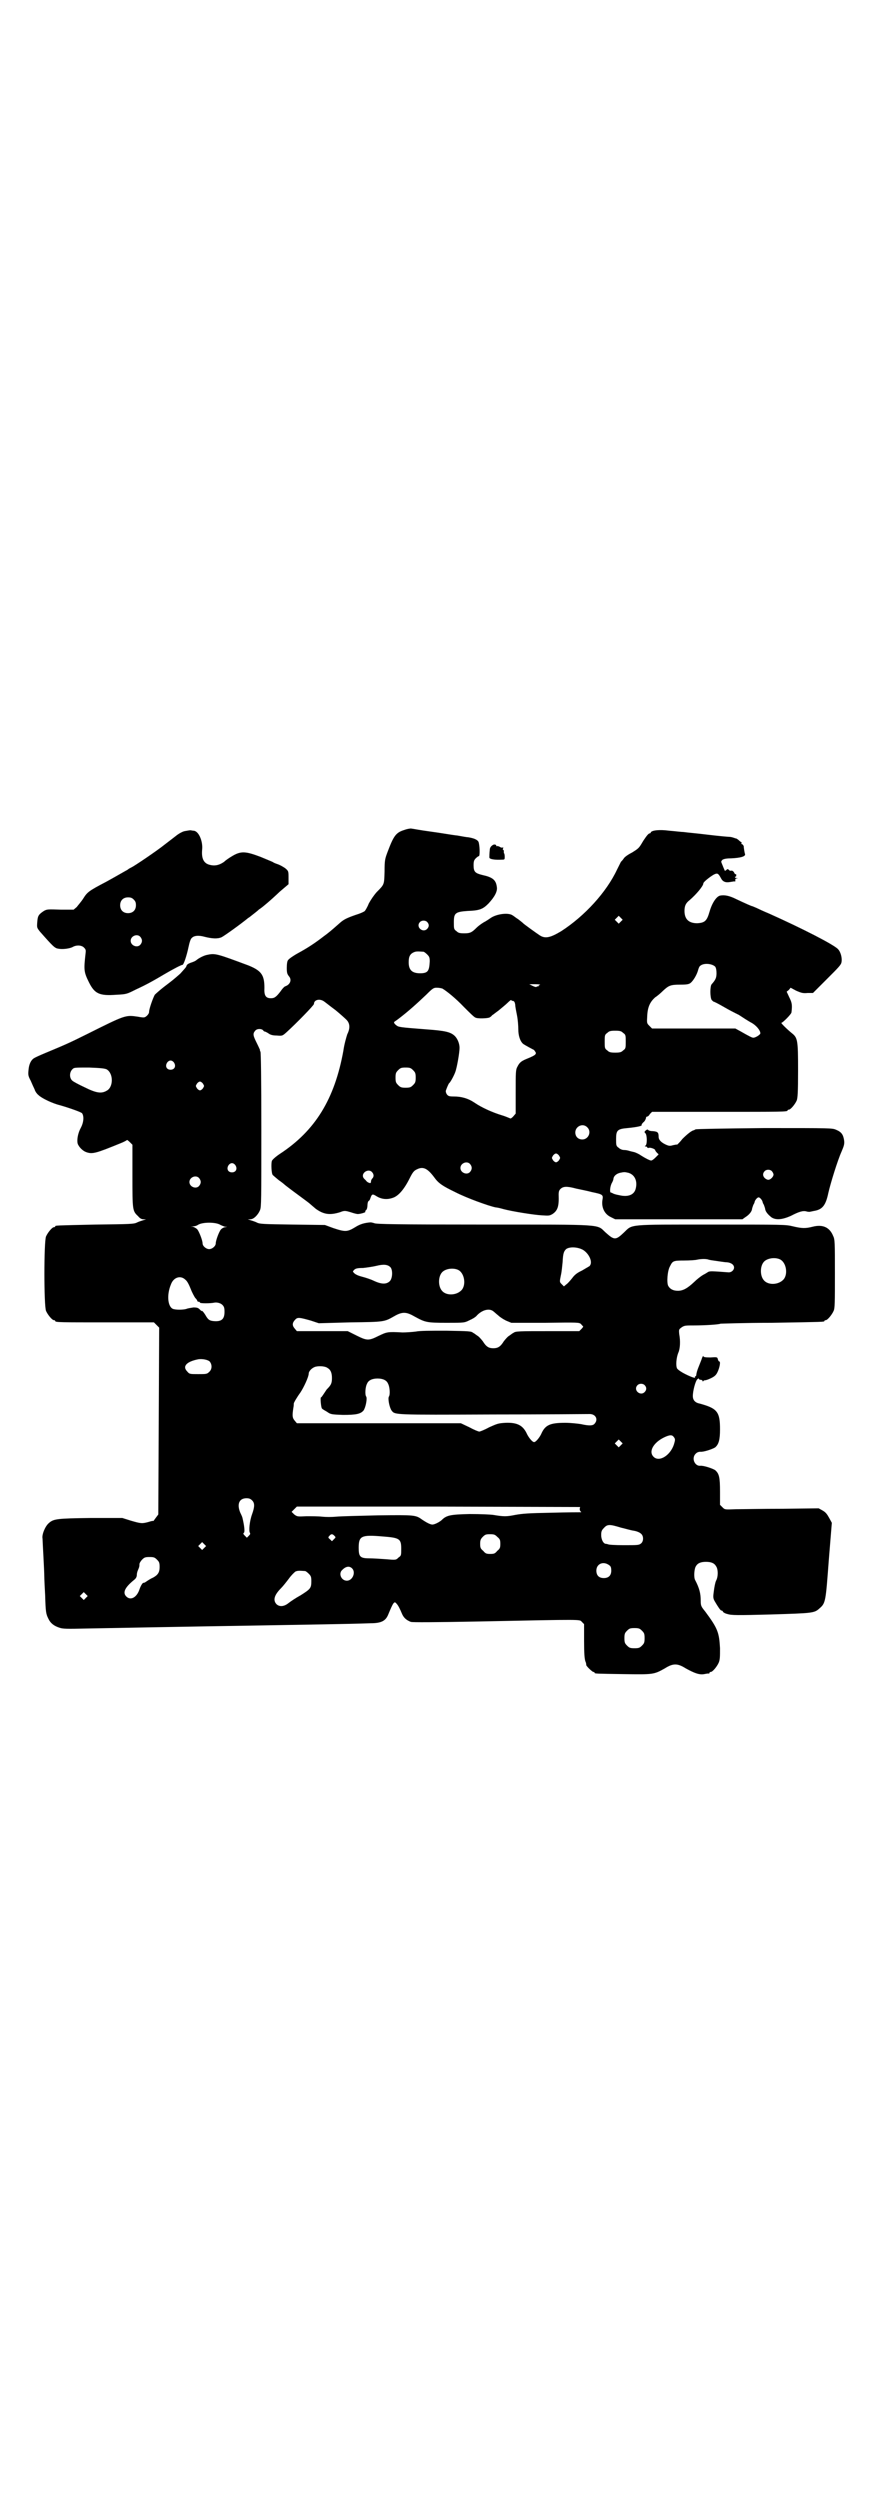 <?xml version="1.0" standalone="no"?>
<!DOCTYPE svg PUBLIC "-//W3C//DTD SVG 20010904//EN"
 "http://www.w3.org/TR/2001/REC-SVG-20010904/DTD/svg10.dtd">
<svg version="1.0" xmlns="http://www.w3.org/2000/svg"
 width="1000pt" height="2850pt" viewBox="0 0 1000 2850"
 preserveAspectRatio="xMidYMid meet">
<g transform="translate(0,2850) scale(0.5,-0.5)"
fill="#000000" stroke="none">
<path d="M923 3808 c-20 -6 -25 -13 -39 -50 -6 -16 -7 -19 -7 -45 -1 -30 0
-29 -18 -47 -7 -8 -13 -17 -18 -26 -3 -8 -8 -16 -9 -17 -2 -2 -11 -6 -21 -9
-23 -8 -28 -11 -39 -21 -17 -15 -23 -20 -34 -28 -22 -17 -38 -27 -58 -38 -11
-6 -21 -13 -23 -16 -2 -2 -3 -9 -3 -18 0 -11 1 -14 5 -19 7 -8 3 -19 -9 -23
-2 -1 -6 -5 -10 -11 -10 -13 -14 -16 -22 -16 -12 0 -16 6 -15 24 0 29 -7 39
-37 51 -70 26 -75 28 -93 24 -7 -1 -19 -7 -25 -12 -2 -2 -7 -4 -10 -5 -9 -3
-12 -5 -13 -9 0 -2 -7 -9 -14 -17 -16 -14 -16 -14 -37 -30 -9 -7 -18 -15 -21
-18 -4 -7 -13 -32 -13 -39 0 -3 -2 -6 -5 -9 -5 -4 -5 -5 -21 -2 -28 4 -28 4
-116 -40 -42 -21 -52 -25 -95 -43 -12 -5 -23 -10 -26 -12 -6 -4 -11 -13 -12
-27 -1 -10 -1 -13 5 -24 3 -7 7 -16 9 -20 1 -4 5 -10 9 -13 7 -7 32 -19 49
-23 24 -7 46 -15 50 -18 5 -7 4 -21 -3 -34 -6 -11 -9 -26 -7 -35 2 -7 11 -17
20 -20 14 -5 23 -2 77 20 8 3 15 7 16 8 0 0 3 -2 6 -5 l6 -6 0 -71 c0 -78 0
-80 13 -92 4 -5 8 -7 12 -7 l6 0 -6 -2 c-3 -1 -10 -3 -14 -5 -7 -4 -16 -4 -95
-5 -92 -2 -92 -2 -92 -4 0 -1 -1 -2 -3 -2 -4 0 -14 -12 -18 -21 -5 -11 -5
-159 0 -170 4 -9 14 -21 18 -21 2 0 3 -1 3 -2 0 -3 12 -3 118 -3 l107 0 6 -6
6 -6 -1 -213 -1 -213 -6 -8 c-3 -4 -5 -7 -5 -7 0 1 -5 0 -11 -2 -15 -4 -17 -4
-41 3 l-19 6 -72 0 c-78 -1 -85 -2 -96 -12 -8 -7 -16 -26 -14 -35 0 -3 1 -21
2 -40 1 -19 2 -40 2 -46 0 -6 1 -26 2 -44 1 -37 2 -42 7 -52 5 -11 13 -17 25
-21 8 -3 17 -3 63 -2 58 1 208 4 397 7 108 2 195 3 250 5 24 0 34 5 40 19 12
29 14 32 19 26 4 -4 8 -12 13 -24 4 -9 10 -14 20 -18 5 -1 48 -1 155 1 244 5
229 5 235 -1 l5 -5 0 -38 c0 -29 1 -41 3 -47 2 -4 2 -8 2 -8 -1 0 2 -4 6 -8 4
-4 9 -8 10 -8 2 0 3 -1 3 -2 0 -2 2 -2 66 -3 68 -1 69 -1 94 13 19 12 29 12
48 0 20 -11 31 -15 42 -13 5 1 10 2 11 1 0 0 1 1 1 2 0 1 1 2 3 2 4 0 14 12
18 21 3 7 3 14 3 33 -2 36 -5 45 -34 84 -9 11 -10 13 -10 24 0 17 -3 29 -13
48 -3 6 -2 25 2 31 4 7 11 10 23 10 12 0 19 -3 23 -10 5 -7 5 -24 0 -33 -2 -4
-4 -15 -5 -23 -2 -14 -2 -17 2 -24 7 -12 13 -21 15 -21 2 0 3 -1 4 -3 0 -1 5
-4 10 -5 9 -3 23 -3 99 -1 96 3 99 3 111 14 14 12 14 16 21 109 l7 86 -6 11
c-5 9 -8 13 -15 17 l-9 5 -82 -1 c-45 0 -93 -1 -107 -1 -25 -1 -25 -1 -30 4
l-6 6 0 30 c0 33 -2 41 -11 49 -6 4 -27 11 -34 10 -13 -1 -21 18 -10 28 3 3 7
4 10 4 7 -1 28 6 34 10 8 7 11 17 11 41 0 40 -6 48 -47 59 -10 2 -15 8 -15 17
0 12 6 34 10 38 2 2 4 3 4 1 0 -1 2 -2 4 -2 2 0 4 -1 4 -2 0 -2 1 -2 2 -1 0 1
2 2 4 2 2 0 8 2 14 5 8 4 11 7 14 13 5 10 8 25 4 25 -1 0 -2 2 -3 5 -1 5 -2 5
-17 4 -13 0 -16 1 -16 3 0 2 -1 0 -3 -4 -1 -4 -5 -13 -8 -21 -3 -7 -5 -15 -5
-17 0 -2 -1 -4 -2 -4 -1 0 -2 -1 -1 -2 2 -3 -6 -1 -22 7 -10 5 -17 10 -19 13
-3 6 -2 24 3 36 4 9 5 26 2 42 -1 11 -1 11 6 16 6 4 9 4 28 4 23 0 57 2 60 4
1 0 54 2 117 2 119 2 120 2 120 4 0 1 1 2 3 2 4 0 14 12 18 21 3 6 3 19 3 85
0 71 0 78 -4 86 -8 20 -24 27 -47 21 -16 -4 -24 -4 -45 1 -16 4 -22 4 -186 4
-193 0 -179 1 -199 -18 -19 -18 -22 -18 -42 0 -21 19 2 18 -278 18 -199 0
-245 1 -249 3 -3 1 -7 2 -9 2 -14 -1 -24 -4 -35 -11 -18 -11 -23 -11 -50 -2
l-19 7 -74 1 c-66 1 -75 1 -82 5 -4 2 -11 4 -14 5 l-6 2 6 0 c7 0 17 9 22 21
3 7 3 23 3 183 0 119 -1 175 -2 178 -1 2 -2 4 -1 4 0 0 -3 7 -7 15 -9 18 -10
22 -4 29 4 5 14 5 18 1 1 -2 3 -3 4 -3 1 0 5 -2 8 -4 4 -3 9 -5 19 -5 13 -1
13 -1 23 8 22 20 62 61 62 64 0 10 14 13 24 5 3 -2 14 -11 25 -19 11 -9 22
-19 25 -22 8 -8 9 -19 2 -33 -2 -6 -7 -23 -9 -38 -20 -110 -64 -182 -145 -235
-9 -6 -17 -13 -18 -16 -2 -6 -1 -29 2 -32 2 -2 8 -7 14 -12 6 -4 12 -9 13 -10
1 -1 14 -11 29 -22 15 -11 27 -20 28 -21 1 -1 7 -6 14 -12 18 -13 32 -15 55
-8 10 4 12 4 25 0 6 -2 13 -4 16 -4 6 0 19 4 17 5 0 1 0 3 2 4 2 2 3 7 3 11 0
4 1 9 3 10 2 1 3 4 4 7 3 9 5 9 13 4 11 -7 24 -9 38 -4 12 4 25 18 38 44 7 14
10 18 17 21 14 7 24 2 39 -18 10 -14 19 -20 48 -34 25 -13 77 -32 93 -35 3 0
11 -2 18 -4 19 -5 68 -13 87 -14 16 -1 17 -1 24 3 12 8 15 18 14 44 0 7 1 10
4 13 6 6 14 7 36 1 9 -2 25 -5 36 -8 24 -5 26 -6 24 -17 -3 -17 4 -33 19 -40
l10 -5 145 0 145 0 7 5 c8 5 14 12 15 18 0 2 2 7 3 10 2 3 3 6 3 7 1 4 6 10 9
10 3 0 8 -6 9 -10 0 -1 1 -4 3 -7 1 -3 3 -8 3 -10 1 -6 7 -13 15 -19 10 -6 24
-5 44 4 19 10 28 12 35 10 3 -1 6 -1 7 -1 1 0 5 1 10 2 19 3 27 12 33 41 5 22
21 74 30 94 6 14 7 18 6 26 -2 13 -6 19 -18 24 -9 4 -10 4 -164 4 -96 -1 -155
-2 -157 -3 -2 -1 -3 -2 -4 -2 -5 -1 -15 -9 -26 -20 -6 -8 -12 -13 -12 -13 0 1
-4 0 -9 -1 -7 -2 -9 -2 -16 1 -11 5 -17 11 -17 18 0 10 -2 12 -13 13 -5 0 -10
1 -11 3 -1 1 -2 1 -5 -1 -4 -4 -4 -4 -1 -7 4 -5 4 -26 0 -28 -2 -2 -2 -2 1 -2
1 0 3 -1 3 -2 0 -1 2 -2 4 -1 4 1 14 -3 14 -5 0 -1 2 -4 4 -6 l4 -4 -7 -7 c-4
-4 -8 -7 -10 -7 -3 0 -13 5 -24 12 -4 3 -11 6 -14 7 -4 1 -9 2 -12 3 -3 1 -8
2 -12 2 -4 0 -9 2 -12 5 -6 4 -6 6 -6 20 0 20 3 23 26 25 21 2 35 5 32 7 0 1
1 3 4 6 3 2 5 6 6 9 0 2 1 4 2 4 2 0 5 2 7 6 l5 5 149 0 c146 0 160 0 160 3 0
1 1 2 3 2 4 0 14 12 18 21 2 6 3 17 3 69 0 70 -1 74 -15 85 -12 10 -25 23 -23
23 3 0 23 20 23 24 2 17 1 22 -5 34 l-6 13 5 4 4 5 13 -7 c12 -5 15 -6 26 -5
l12 0 32 32 c26 26 32 32 33 38 2 10 -2 24 -8 30 -9 10 -81 47 -157 81 -12 5
-25 11 -29 13 -5 2 -9 4 -10 4 -1 0 -15 6 -36 16 -16 8 -27 10 -37 8 -8 -2
-18 -16 -24 -37 -6 -21 -11 -25 -28 -26 -19 0 -29 9 -29 28 0 12 3 18 12 25
15 13 31 32 31 38 0 3 15 15 24 20 8 4 10 3 16 -8 4 -8 10 -11 21 -9 6 1 11 2
11 1 1 0 1 1 1 3 -1 1 0 3 2 4 4 0 4 1 1 1 -2 0 -4 1 -4 2 0 1 1 2 2 1 0 0 1
1 1 3 0 2 0 3 -1 3 -1 -1 -3 1 -4 4 -2 3 -4 4 -6 4 -2 -1 -5 0 -6 2 -3 2 -3 2
-6 -1 -3 -2 -3 -2 -4 1 -1 2 -3 7 -5 12 -3 7 -3 7 1 11 4 2 10 3 20 3 20 1 33
4 31 10 -1 2 -3 15 -3 18 -1 2 -2 3 -3 4 -2 0 -3 2 -2 3 1 1 0 2 -1 2 0 0 -3
2 -6 5 -3 2 -5 4 -5 3 0 0 -3 1 -6 2 -3 1 -7 2 -10 2 -3 0 -25 2 -50 5 -24 3
-48 5 -54 6 -5 0 -20 2 -33 3 -22 3 -40 1 -42 -4 0 -1 -1 -2 -2 -2 -3 0 -7 -5
-15 -17 -10 -17 -10 -17 -26 -27 -8 -4 -17 -10 -19 -14 -2 -3 -5 -6 -6 -7 -1
-2 -5 -10 -9 -18 -24 -51 -73 -105 -127 -140 -25 -15 -37 -18 -50 -9 -6 4 -37
26 -38 28 -1 1 -5 4 -10 8 -5 3 -11 8 -13 9 -10 7 -37 3 -50 -6 -3 -2 -10 -7
-16 -10 -5 -3 -12 -8 -16 -12 -11 -11 -15 -13 -28 -13 -11 0 -14 1 -18 5 -6 4
-6 6 -6 20 0 21 3 24 31 26 28 1 35 4 48 17 14 15 21 28 19 38 -2 16 -10 22
-33 27 -16 4 -20 7 -20 22 0 9 1 12 5 16 3 3 6 5 7 5 3 0 2 27 -1 33 -3 5 -11
8 -23 10 -3 0 -14 2 -25 4 -11 1 -38 6 -61 9 -23 3 -43 7 -45 7 -2 0 -9 -1
-14 -3z m493 -209 l-5 -5 -4 4 -5 5 4 4 5 5 4 -4 5 -5 -4 -4z m-442 -1 c5 -5
5 -11 0 -16 -10 -10 -27 5 -16 16 4 4 12 4 16 0z m-8 -68 c1 0 5 -3 8 -6 5 -5
6 -7 6 -16 -1 -21 -4 -26 -18 -27 -21 -1 -30 6 -30 25 0 13 3 19 12 23 5 2 8
2 22 1z m665 -34 c2 -3 3 -8 3 -15 0 -10 -2 -15 -11 -25 -4 -4 -4 -30 0 -36 2
-2 4 -4 5 -4 1 0 11 -5 23 -12 12 -7 24 -13 26 -14 2 -1 6 -3 8 -4 9 -6 20
-13 27 -17 12 -6 22 -18 22 -25 0 -3 -11 -10 -16 -10 -3 0 -9 3 -30 15 l-11 6
-95 0 -95 0 -6 6 c-6 6 -6 6 -5 23 1 21 7 32 18 42 5 3 13 10 18 15 13 12 17
14 39 14 16 0 20 1 24 4 6 5 14 18 17 29 1 4 3 9 5 10 8 7 27 5 34 -2z m-399
-41 c-2 -1 -4 -2 -4 -3 0 -1 -1 -2 -2 -1 -1 1 -2 0 -2 -1 -1 -1 -5 0 -9 2 l-8
4 14 0 c8 0 12 -1 11 -1z m-223 -9 c10 -6 30 -22 49 -42 12 -12 23 -23 26 -24
5 -3 27 -2 32 0 2 1 5 3 6 5 2 1 8 6 15 11 7 6 16 13 21 18 4 4 8 7 8 6 0 -1
1 -2 3 -2 3 0 5 -2 6 -9 0 -4 2 -14 4 -24 2 -10 3 -24 3 -32 0 -14 4 -27 11
-33 4 -3 21 -12 23 -13 1 0 3 -2 4 -4 5 -6 1 -9 -16 -16 -15 -6 -19 -9 -24
-19 -4 -7 -4 -13 -4 -58 l0 -49 -6 -7 c-3 -3 -6 -5 -6 -4 -1 0 -9 4 -19 7 -23
7 -47 18 -63 29 -15 10 -30 14 -47 14 -11 0 -13 1 -16 5 -2 3 -3 7 -2 9 2 6 6
15 7 16 3 2 11 17 14 25 4 10 10 45 10 56 0 10 -5 22 -12 28 -9 8 -21 11 -63
14 -64 5 -64 5 -70 10 -4 3 -5 6 -4 7 1 1 6 4 11 8 21 16 41 34 62 54 15 15
17 16 24 16 5 0 10 -1 13 -2z m412 -101 c6 -4 6 -6 6 -20 0 -14 0 -16 -6 -20
-4 -4 -7 -5 -18 -5 -11 0 -14 1 -18 5 -6 4 -6 6 -6 20 0 14 0 16 6 20 4 4 7 5
18 5 11 0 14 -1 18 -5z m-1024 -68 c5 -8 1 -16 -8 -16 -9 0 -13 8 -8 16 2 3 5
5 8 5 3 0 6 -2 8 -5z m-154 -15 c16 -9 16 -41 0 -49 -12 -7 -24 -5 -50 8 -13
6 -26 13 -28 15 -7 6 -7 19 0 26 4 4 4 4 38 4 27 -1 35 -2 40 -4z m699 -2 c5
-5 6 -7 6 -17 0 -10 -1 -12 -6 -17 -5 -5 -7 -6 -17 -6 -10 0 -12 1 -17 6 -5 5
-6 7 -6 17 0 10 1 12 6 17 5 5 7 6 17 6 10 0 12 -1 17 -6z m-479 -31 c3 -5 3
-5 0 -10 -2 -3 -5 -5 -7 -5 -2 0 -5 2 -7 5 -3 5 -3 5 0 10 2 3 5 5 7 5 2 0 5
-2 7 -5z m876 -99 c11 -10 3 -28 -11 -28 -9 0 -16 6 -16 16 0 14 17 22 27 12z
m-64 -65 c3 -5 3 -5 0 -10 -2 -3 -5 -5 -7 -5 -2 0 -5 2 -7 5 -3 5 -3 5 0 10 2
3 5 5 7 5 2 0 5 -2 7 -5z m-203 -19 c5 -6 5 -12 0 -18 -7 -8 -22 -2 -22 9 0
11 15 17 22 9z m-535 -3 c5 -8 1 -16 -8 -16 -9 0 -13 8 -8 16 2 3 5 5 8 5 3 0
6 -2 8 -5z m1223 -13 c2 -2 4 -6 4 -8 0 -5 -7 -12 -12 -12 -2 0 -6 2 -8 4 -5
5 -5 11 0 16 4 4 12 4 16 0z m-912 -2 c5 -5 5 -11 1 -15 -2 -2 -3 -5 -3 -7 0
-3 -1 -4 -4 -3 -3 1 -6 3 -7 5 -2 2 -4 4 -5 5 -9 11 9 24 18 15z m585 -2 c14
-4 21 -18 17 -35 -3 -15 -17 -21 -38 -16 -6 1 -13 3 -14 4 -2 1 -4 2 -5 2 -3
0 -2 15 3 23 1 2 3 6 3 9 1 6 7 11 15 13 10 2 10 2 19 0z m-979 -12 c5 -6 5
-12 0 -18 -7 -8 -22 -2 -22 9 0 11 15 17 22 9z m49 -107 c2 -1 7 -3 10 -4 6 0
6 0 1 -1 -3 0 -7 -2 -10 -5 -4 -4 -12 -25 -12 -32 0 -6 -8 -13 -15 -13 -7 0
-15 7 -15 13 0 7 -8 27 -12 32 -3 3 -7 5 -10 6 l-5 0 6 1 c3 0 7 1 10 3 10 7
42 7 52 0z m827 -57 c14 -9 23 -29 14 -37 -2 -1 -10 -6 -17 -10 -11 -5 -17
-10 -22 -17 -4 -5 -10 -12 -13 -14 l-6 -5 -5 5 c-5 5 -5 5 -2 20 2 8 3 21 4
30 1 21 3 25 8 30 8 6 27 5 39 -2z m448 -21 c16 -7 20 -37 7 -48 -12 -11 -34
-11 -43 0 -9 10 -9 32 0 42 7 8 24 11 36 6z m-162 -1 c3 -1 11 -2 18 -3 7 -1
13 -2 14 -2 1 0 5 -1 10 -1 10 -1 16 -6 16 -12 0 -6 -6 -11 -12 -11 -39 3 -43
3 -47 1 -3 -2 -8 -5 -12 -7 -5 -3 -14 -10 -20 -16 -15 -14 -25 -20 -37 -20
-11 0 -18 4 -22 11 -4 7 -2 35 4 45 6 12 7 13 32 13 13 0 27 1 30 2 10 2 21 2
26 0z m-725 -18 c5 -7 4 -25 -2 -31 -8 -8 -20 -7 -37 1 -6 3 -18 7 -26 9 -8 2
-15 5 -18 8 -4 4 -4 4 0 8 3 3 8 4 20 4 9 1 23 3 31 5 16 4 26 3 32 -4z m153
-5 c16 -7 20 -37 7 -48 -12 -11 -34 -11 -43 0 -9 10 -9 32 0 42 7 8 24 11 36
6z m-621 -23 c4 -3 8 -11 12 -21 3 -8 8 -17 10 -20 3 -3 5 -6 5 -7 0 -1 1 -2
3 -2 2 0 3 -1 3 -2 0 -2 24 -2 33 0 6 1 14 -1 18 -5 4 -4 5 -7 5 -16 0 -17 -7
-23 -26 -21 -8 1 -11 3 -16 11 -5 9 -10 14 -10 12 0 -1 -2 1 -4 3 -4 4 -6 5
-15 5 -6 -1 -13 -2 -15 -3 -5 -2 -20 -3 -29 -1 -14 2 -18 31 -7 57 6 16 22 21
33 10z m701 -71 c3 -2 8 -7 12 -10 4 -4 12 -9 18 -12 l12 -5 77 0 c76 1 78 1
82 -3 2 -2 4 -5 5 -5 0 -1 -1 -3 -4 -6 l-5 -5 -69 0 c-68 0 -77 0 -81 -4 -1 0
-5 -3 -9 -6 -4 -2 -9 -8 -13 -13 -8 -13 -14 -16 -24 -16 -10 0 -16 3 -24 16
-4 5 -9 11 -13 13 -4 3 -8 6 -9 6 -4 4 -9 4 -62 5 -36 0 -59 0 -69 -2 -8 -1
-22 -2 -30 -2 -35 2 -36 1 -55 -8 -22 -11 -26 -11 -50 1 l-20 10 -58 0 -58 0
-5 6 c-6 7 -6 13 2 21 5 5 10 4 35 -3 l18 -6 72 2 c78 1 77 1 100 14 19 11 28
10 47 -1 24 -13 27 -14 73 -14 40 0 40 0 52 6 7 3 13 7 15 9 11 13 28 19 38
12z m-646 -115 c6 -7 6 -18 -1 -24 -5 -5 -7 -5 -25 -5 -19 0 -20 0 -25 6 -12
12 -1 23 26 28 9 1 20 -1 25 -5z m269 -15 c7 -4 10 -11 10 -23 0 -12 -2 -16
-12 -26 -2 -3 -6 -9 -8 -12 -2 -3 -4 -6 -5 -6 -2 0 0 -22 2 -25 1 -2 7 -5 12
-8 8 -6 11 -6 36 -7 30 0 40 2 47 10 5 7 9 28 6 32 -3 4 -2 22 2 29 3 8 12 12
24 12 12 0 21 -4 24 -12 4 -7 5 -25 2 -29 -3 -4 1 -25 6 -32 8 -10 2 -10 232
-9 117 0 216 1 220 1 13 0 20 -12 11 -22 -4 -5 -13 -5 -31 -1 -6 1 -23 3 -36
3 -35 0 -46 -5 -55 -26 -4 -8 -12 -18 -16 -18 -4 0 -12 10 -16 18 -9 20 -22
27 -49 26 -17 -1 -19 -2 -37 -10 -11 -6 -21 -10 -23 -10 -2 0 -12 4 -23 10
l-19 9 -187 0 -187 0 -5 6 c-5 6 -6 10 -3 29 1 5 1 9 1 10 0 2 7 14 15 25 8
12 19 36 19 43 0 6 8 14 16 16 9 2 22 1 27 -3z m723 -39 c5 -5 5 -11 0 -16
-10 -10 -27 5 -16 16 4 4 12 4 16 0z m67 -119 c3 -4 3 -6 0 -16 -8 -25 -33
-41 -46 -29 -13 12 -1 33 24 45 13 6 18 6 22 0z m-121 -18 l-5 -5 -4 4 -5 5 4
4 5 5 4 -4 5 -5 -4 -4z m-841 -126 c6 -6 6 -14 0 -31 -6 -16 -8 -39 -5 -43 1
-2 1 -3 -3 -7 l-4 -4 -5 5 c-3 3 -4 5 -2 6 3 2 1 17 -3 34 0 1 -2 6 -5 12 -8
19 -3 33 14 33 6 0 9 -1 13 -5z m747 -19 c0 -3 1 -5 2 -6 2 -2 2 -2 0 -2 -2 0
-31 0 -66 -1 -54 -1 -66 -2 -83 -5 -20 -4 -26 -4 -50 0 -7 1 -29 2 -54 2 -45
-1 -53 -3 -64 -14 -6 -5 -16 -10 -21 -10 -5 0 -14 5 -23 11 -15 11 -17 11
-101 10 -42 -1 -85 -2 -95 -3 -11 -1 -23 -1 -33 0 -8 1 -24 1 -35 1 -21 -1
-21 -1 -28 4 l-6 6 6 6 6 6 323 0 323 -1 -1 -4z m94 -43 c9 -2 22 -6 29 -7 7
-1 14 -4 17 -7 6 -5 6 -17 0 -22 -5 -4 -7 -4 -40 -4 -19 0 -35 1 -35 2 -1 0
-3 1 -5 1 -6 0 -11 10 -11 20 0 8 1 11 6 16 8 9 13 9 39 1z m-654 -18 c4 -4 4
-4 0 -8 l-5 -5 -4 4 c-5 4 -5 5 -2 8 4 5 7 5 11 1z m372 -3 c6 -5 7 -7 7 -16
0 -9 -1 -11 -7 -16 -5 -6 -7 -7 -16 -7 -9 0 -11 1 -16 7 -6 5 -7 7 -7 16 0 8
1 11 6 16 5 5 7 6 16 6 10 0 12 -1 17 -6z m-263 1 c40 -3 44 -5 44 -28 0 -15
0 -16 -6 -20 -6 -6 -6 -6 -29 -4 -13 1 -30 2 -38 2 -21 0 -24 4 -24 24 0 27 6
30 53 26z m-405 -26 l-5 -5 -4 4 -5 5 4 4 5 5 4 -4 5 -5 -4 -4z m-108 -27 c5
-5 6 -7 6 -17 0 -12 -4 -18 -15 -24 -5 -2 -11 -6 -14 -8 -4 -3 -7 -4 -7 -4 -2
2 -7 -6 -10 -15 -6 -18 -20 -26 -30 -16 -9 9 -3 21 18 38 4 3 6 7 6 11 0 3 1
8 3 12 3 7 3 8 3 13 0 2 3 7 6 10 5 5 7 6 17 6 10 0 12 -1 17 -6z m1033 -14
c2 -2 3 -5 3 -11 0 -11 -6 -17 -17 -17 -11 0 -17 6 -17 17 0 16 17 23 31 11z
m-588 -6 c9 -9 1 -28 -12 -28 -13 0 -20 17 -10 25 8 8 16 9 22 3z m-107 -6 c1
0 5 -3 8 -6 5 -5 6 -7 6 -17 0 -16 -2 -18 -24 -32 -11 -6 -23 -14 -28 -18 -10
-8 -20 -9 -27 -3 -9 9 -6 21 10 37 4 4 12 14 18 22 5 7 12 14 15 16 5 2 8 2
22 1z m-500 -61 l-5 -5 -4 4 -5 5 4 4 5 5 4 -4 5 -5 -4 -4z m1268 -75 c5 -5 6
-7 6 -17 0 -10 -1 -12 -6 -17 -5 -5 -7 -6 -17 -6 -10 0 -12 1 -17 6 -5 5 -6 7
-6 17 0 10 1 12 6 17 5 5 7 6 17 6 10 0 12 -1 17 -6z"/>
<path d="M421 3805 c-5 -1 -14 -6 -20 -11 -5 -4 -17 -13 -26 -20 -16 -13 -69
-49 -76 -52 -2 -1 -6 -3 -8 -5 -2 -1 -9 -5 -16 -9 -7 -4 -21 -12 -32 -18 -42
-22 -44 -24 -54 -40 -4 -6 -11 -14 -14 -18 l-7 -6 -30 0 c-29 1 -31 1 -38 -3
-12 -8 -14 -11 -15 -25 -1 -13 -1 -13 6 -22 30 -34 34 -38 42 -39 9 -2 26 0
33 4 9 5 21 4 26 -2 4 -4 4 -6 3 -14 -4 -36 -4 -41 8 -65 13 -26 24 -31 63
-28 23 1 24 2 44 12 24 11 40 20 67 36 17 10 38 21 39 20 3 0 10 22 14 41 2
10 5 19 7 20 5 6 16 7 30 3 16 -4 29 -5 38 -1 5 2 44 30 61 44 2 1 7 5 12 9 5
4 9 7 10 8 1 1 3 3 5 4 6 4 24 19 45 39 l20 17 0 15 c0 14 0 15 -7 21 -4 3
-11 7 -16 9 -6 2 -11 4 -12 5 -1 1 -14 6 -28 12 -34 13 -45 14 -64 3 -7 -4
-16 -10 -20 -14 -10 -7 -20 -10 -32 -7 -14 3 -20 14 -18 35 2 19 -8 43 -20 43
-2 0 -5 1 -7 1 -2 0 -7 -1 -13 -2z m-116 -156 c4 -4 5 -7 5 -13 0 -11 -7 -18
-18 -18 -11 0 -18 7 -18 18 0 11 7 18 18 18 6 0 9 -1 13 -5z m15 -85 c5 -6 5
-12 0 -18 -7 -8 -22 -2 -22 9 0 11 15 17 22 9z"/>
<path d="M1122 3772 c-3 -2 -5 -6 -5 -9 -1 -8 -1 -16 -1 -18 0 -4 12 -6 30 -5
5 0 5 1 5 7 0 4 -1 7 -1 7 -1 0 -1 2 -1 4 0 2 0 4 -1 4 -1 0 -2 2 -1 3 1 2 1
3 0 3 -1 -1 -4 -1 -7 1 -3 2 -6 2 -7 2 0 -1 -1 -1 -1 0 0 4 -6 5 -10 1z"/>
</g>
</svg>
